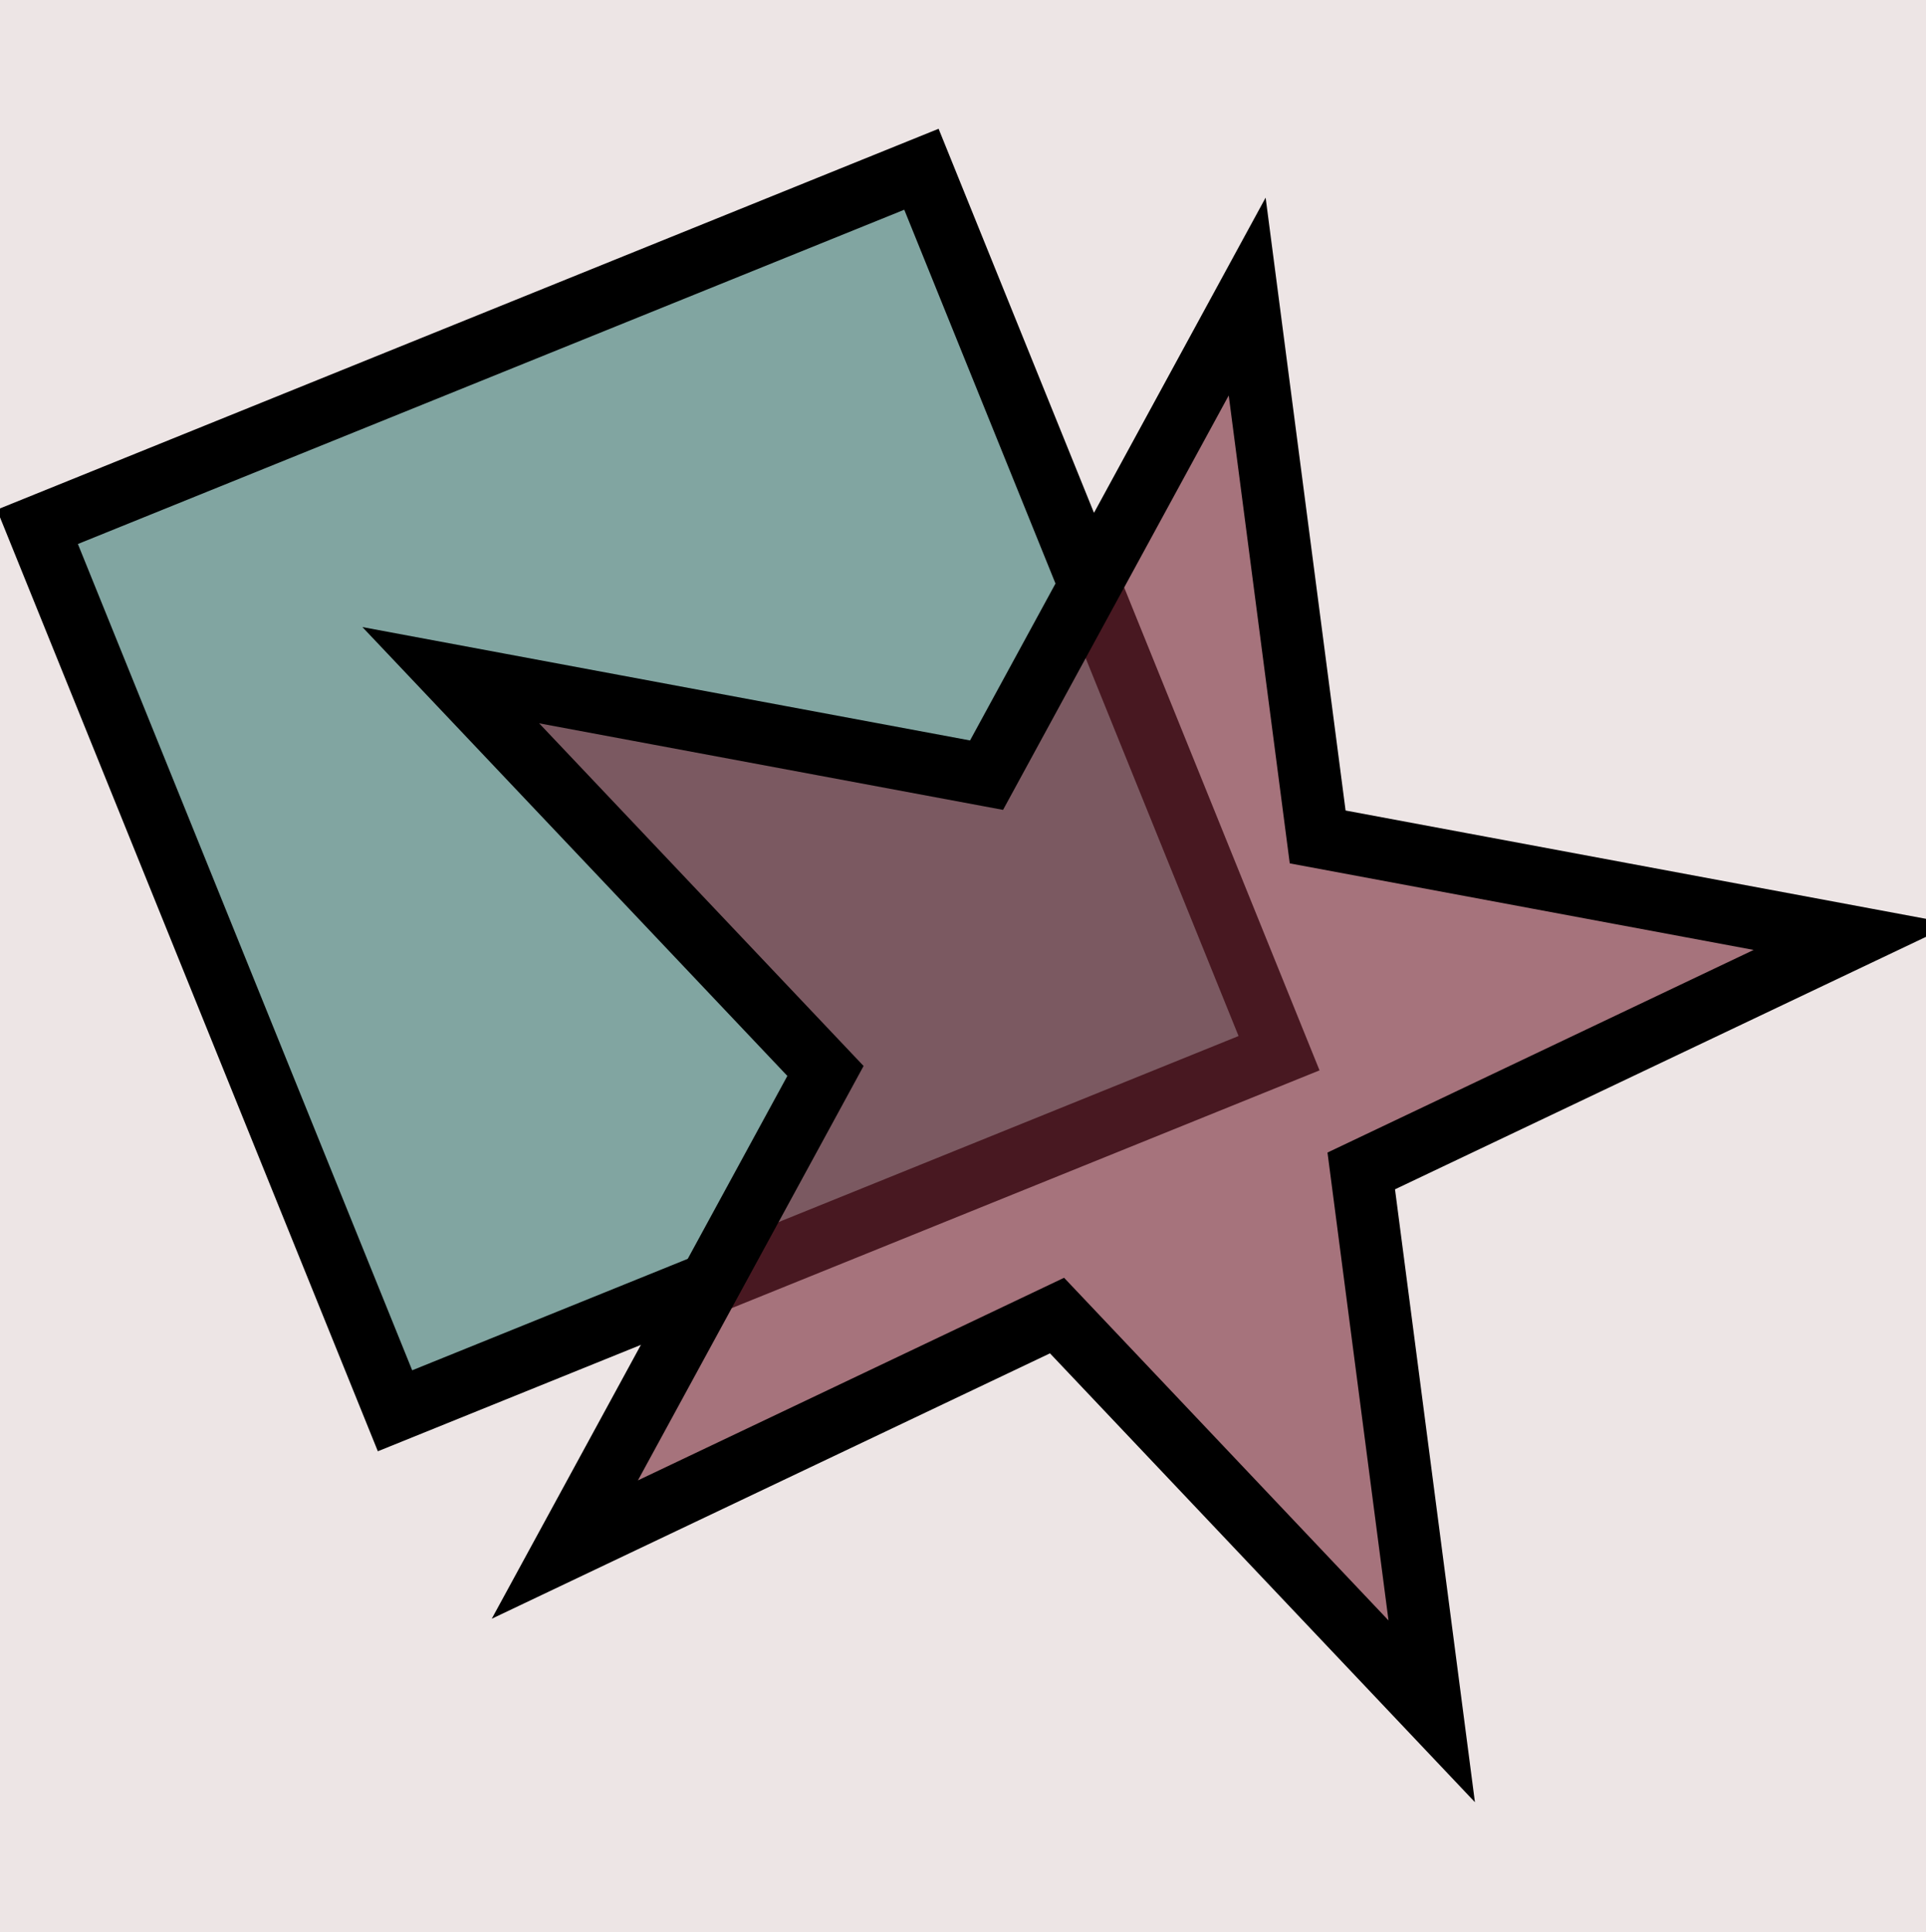 <?xml version="1.0" encoding="UTF-8" standalone="no"?>
<svg
   xmlns:dc="http://purl.org/dc/elements/1.1/"
   xmlns:cc="http://creativecommons.org/ns#"
   xmlns:rdf="http://www.w3.org/1999/02/22-rdf-syntax-ns#"
   xmlns:svg="http://www.w3.org/2000/svg"
   xmlns="http://www.w3.org/2000/svg"
   xmlns:sodipodi="http://sodipodi.sourceforge.net/DTD/sodipodi-0.dtd"
   xmlns:inkscape="http://www.inkscape.org/namespaces/inkscape"
   id="svg2"
   version="1.1"
   inkscape:version="0.91 r13725"
   sodipodi:docname="star.svg"
   width="79.775"
   height="80.034">
  <defs
     id="defs8" />
  <sodipodi:namedview
     pagecolor="#ffffff"
     bordercolor="#666666"
     borderopacity="1"
     objecttolerance="10"
     gridtolerance="10"
     guidetolerance="10"
     inkscape:pageopacity="0"
     inkscape:pageshadow="2"
     inkscape:window-width="3062"
     inkscape:window-height="1752"
     id="namedview6"
     showgrid="true"
     fit-margin-top="0"
     fit-margin-left="0"
     fit-margin-right="0"
     fit-margin-bottom="0"
     inkscape:zoom="6.675088"
     inkscape:cx="72.817826"
     inkscape:cy="106.87209"
     inkscape:window-x="138"
     inkscape:window-y="48"
     inkscape:window-maximized="1"
     inkscape:current-layer="svg2">
    <inkscape:grid
       type="xygrid"
       id="grid4138"
       originx="-4.4718859e-05"
       originy="-19.966" />
  </sodipodi:namedview>
  <rect
     style="opacity:1;fill:#e1d4d4;fill-opacity:0.604;stroke:none;stroke-width:3;stroke-miterlimit:4;stroke-dasharray:none;stroke-dashoffset:0;stroke-opacity:1"
     id="rect4232"
     width="138.126"
     height="130.708"
     x="-28.464"
     y="-30" />
  <path
     class="symbol"
     d="m -43.5,181.259 20.717,16.186 21.795,-14.701 -8.992,24.704 20.717,16.186 -26.274,-0.918 -8.992,24.704 -7.246,-25.271 -26.274,-0.917 21.795,-14.701 z"
     id="path4-4-3"
     inkscape:connector-curvature="0"
     style="opacity:0.8;fill:none;stroke:#000000;stroke-width:2.673;stroke-miterlimit:4;stroke-dasharray:none" />
  <rect
     style="opacity:1;fill:#1f6b63;fill-opacity:0.52;stroke:#000000;stroke-width:2.576;stroke-miterlimit:4;stroke-dasharray:none;stroke-dashoffset:0;stroke-opacity:1"
     id="rect4226"
     width="39.5"
     height="39.5"
     x="-6.748"
     y="20.812"
     transform="matrix(0.927,-0.375,0.375,0.927,0,0)" />
  <path
     class="symbol"
     d="M 18.671,27.969 40.863,32.11 51.658,12.284 54.578,34.669 76.77,38.81 56.383,48.504 59.302,70.889 43.782,54.495 23.395,64.189 34.191,44.363 Z"
     id="path4-4-0"
     inkscape:connector-curvature="0"
     style="opacity:1;fill:#772837;fill-opacity:0.604;stroke:#000000;stroke-width:2.576;stroke-miterlimit:4;stroke-dasharray:none" />
</svg>
